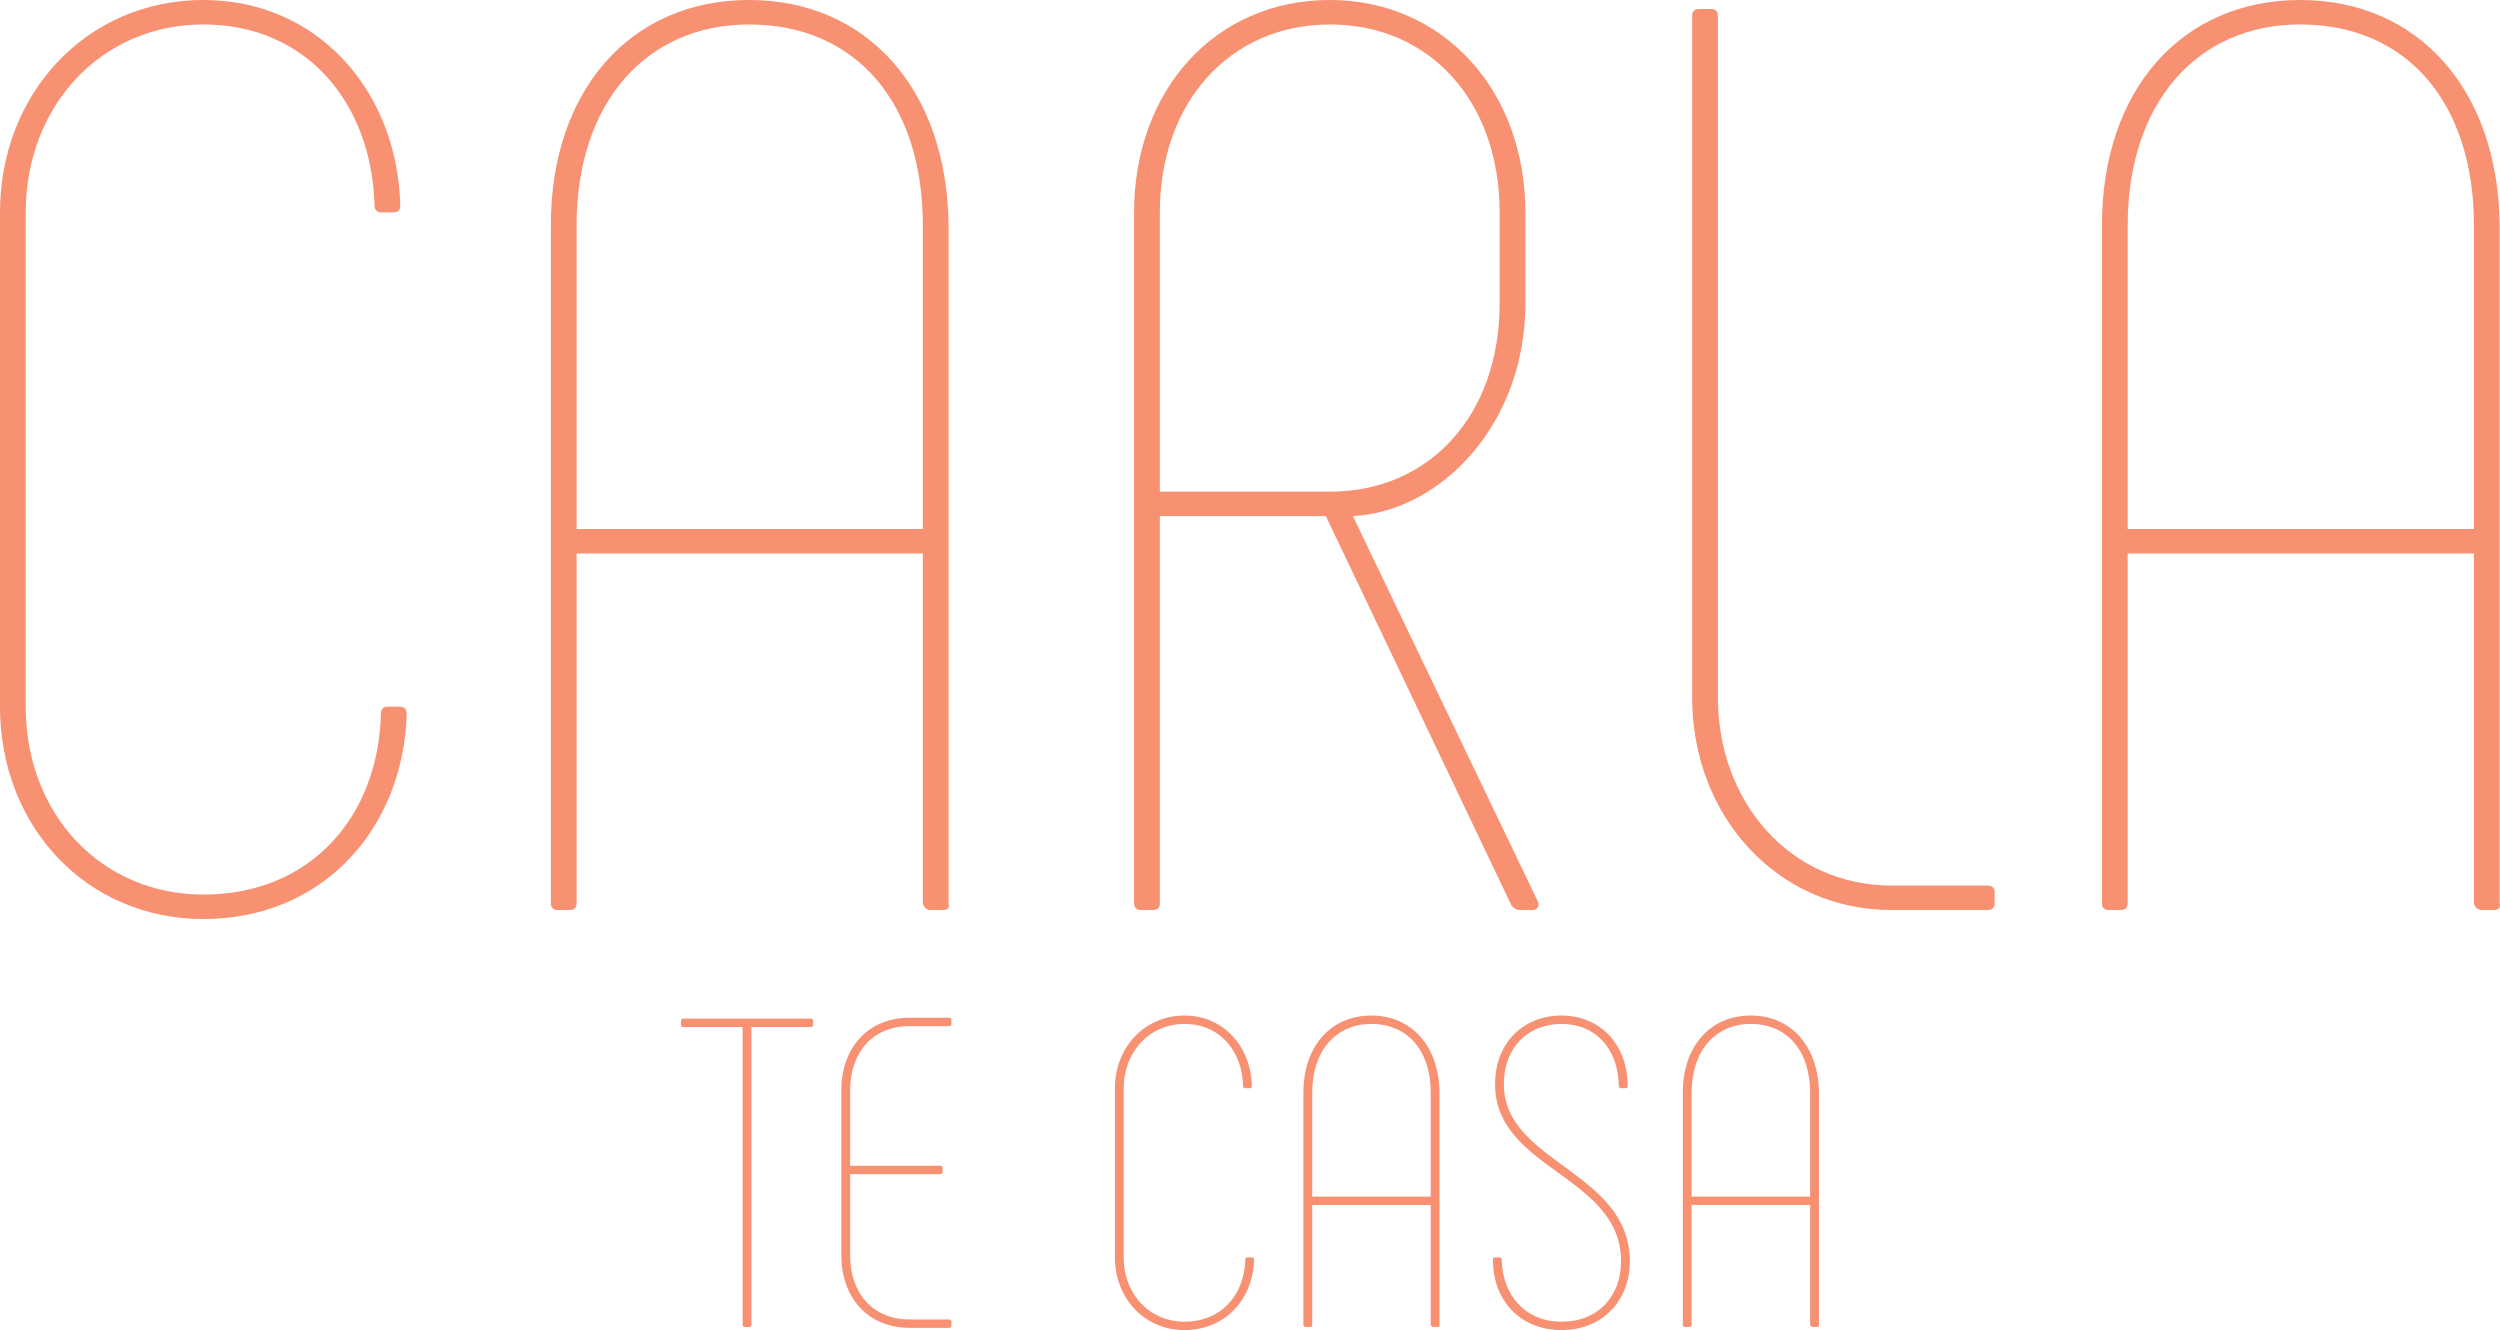 <?xml version="1.0" encoding="UTF-8" standalone="no"?>
<svg
   id="svg288241"
   viewBox="0 0 279.692 148.802"
   height="148.802"
   width="279.692"
   version="1.1"
   sodipodi:docname="logo.svg"
   inkscape:version="1.2.1 (9c6d41e410, 2022-07-14)"
   xmlns:inkscape="http://www.inkscape.org/namespaces/inkscape"
   xmlns:sodipodi="http://sodipodi.sourceforge.net/DTD/sodipodi-0.dtd"
   xmlns="http://www.w3.org/2000/svg"
   xmlns:svg="http://www.w3.org/2000/svg"
   xmlns:rdf="http://www.w3.org/1999/02/22-rdf-syntax-ns#"
   xmlns:cc="http://creativecommons.org/ns#"
   xmlns:dc="http://purl.org/dc/elements/1.1/">
  <sodipodi:namedview
     id="namedview30"
     pagecolor="#ffffff"
     bordercolor="#000000"
     borderopacity="0.25"
     inkscape:showpageshadow="2"
     inkscape:pageopacity="0.0"
     inkscape:pagecheckerboard="0"
     inkscape:deskcolor="#d1d1d1"
     showgrid="false"
     inkscape:zoom="1.046875"
     inkscape:cx="299.9403"
     inkscape:cy="179.10448"
     inkscape:window-width="1920"
     inkscape:window-height="991"
     inkscape:window-x="-9"
     inkscape:window-y="-9"
     inkscape:window-maximized="1"
     inkscape:current-layer="svg288241" />
  <defs
     id="defs288245" />
  <g
     id="logo-group"
     transform="translate(-372.154,-309.599)">
    <g
       id="logo-center">
      <g
         id="slogan"
         style="font-style:normal;font-weight:200;font-size:32px;line-height:1;font-family:Phenomena;font-variant-ligatures:none;text-align:center;text-anchor:middle">
        <path
           id="path288249"
           style="font-style:normal;font-weight:200;font-size:32px;line-height:1;font-family:Phenomena;font-variant-ligatures:none;text-align:center;text-anchor:middle"
           d="m 479.431,-22.4 h -9.28 c -0.096,0 -0.16,0.064 -0.16,0.16 v 0.288 c 0,0.096 0.064,0.16 0.16,0.16 h 4.32 V -0.16 c 0,0.096 0.064,0.16 0.16,0.16 h 0.32 c 0.096,0 0.16,-0.064 0.16,-0.16 v -21.632 h 4.32 c 0.096,0 0.16,-0.064 0.16,-0.16 v -0.288 c 0,-0.096 -0.064,-0.16 -0.16,-0.16 z"
           stroke-width="0"
           stroke-linejoin="miter"
           stroke-miterlimit="2"
           fill="#f89072"
           stroke="#f89072"
           transform="matrix(1.54,0,0,1.54,-275.448,458.056)" />
        <path
           id="path288251"
           style="font-style:normal;font-weight:200;font-size:32px;line-height:1;font-family:Phenomena;font-variant-ligatures:none;text-align:center;text-anchor:middle"
           d="m 486.6,0.064 h 2.88 c 0.096,0 0.16,-0.064 0.16,-0.16 v -0.288 c 0,-0.096 -0.064,-0.16 -0.16,-0.16 h -2.88 c -2.688,0 -4.32,-1.92 -4.32,-4.672 v -5.888 h 6.56 c 0.096,0 0.16,-0.064 0.16,-0.16 v -0.288 c 0,-0.096 -0.064,-0.16 -0.16,-0.16 h -6.56 v -5.472 c 0,-2.752 1.632,-4.672 4.32,-4.672 h 2.88 c 0.096,0 0.16,-0.064 0.16,-0.16 v -0.288 c 0,-0.096 -0.064,-0.16 -0.16,-0.16 h -2.88 c -3.072,0 -4.96,2.24 -4.96,5.28 v 11.968 c 0,3.04 1.888,5.28 4.96,5.28 z"
           stroke-width="0"
           stroke-linejoin="miter"
           stroke-miterlimit="2"
           fill="#f89072"
           stroke="#f89072"
           transform="matrix(1.54,0,0,1.54,-275.448,458.056)" />
        <path
           id="path288253"
           style="font-style:normal;font-weight:200;font-size:32px;line-height:1;font-family:Phenomena;font-variant-ligatures:none;text-align:center;text-anchor:middle"
           d="m 506.571,0.224 c 2.944,0 4.96,-2.208 5.056,-5.088 0,-0.128 -0.064,-0.192 -0.16,-0.192 h -0.32 c -0.096,0 -0.16,0.064 -0.16,0.16 -0.064,2.592 -1.76,4.512 -4.416,4.512 -2.528,0 -4.416,-1.984 -4.416,-4.672 v -12.288 c 0,-2.656 1.888,-4.672 4.416,-4.672 2.56,0 4.192,1.952 4.256,4.512 0,0.096 0.064,0.16 0.16,0.16 h 0.32 c 0.096,0 0.16,-0.064 0.16,-0.16 -0.064,-2.848 -2.048,-5.12 -4.896,-5.12 -2.912,0 -5.056,2.336 -5.056,5.28 v 12.288 c 0,2.976 2.144,5.28 5.056,5.28 z"
           stroke-width="0"
           stroke-linejoin="miter"
           stroke-miterlimit="2"
           fill="#f89072"
           stroke="#f89072"
           transform="matrix(1.54,0,0,1.54,-275.448,458.056)" />
        <path
           id="path288255"
           style="font-style:normal;font-weight:200;font-size:32px;line-height:1;font-family:Phenomena;font-variant-ligatures:none;text-align:center;text-anchor:middle"
           d="m 515.37,0 h 0.32 c 0.096,0 0.16,-0.064 0.16,-0.16 v -8.704 h 8.608 v 8.704 c 0.032,0.096 0.096,0.16 0.192,0.16 h 0.32 c 0.096,0 0.16,-0.064 0.128,-0.16 v -16.864 c -0.032,-3.36 -2.016,-5.6 -4.96,-5.6 -2.944,0 -4.928,2.24 -4.928,5.6 V -0.16 c 0,0.096 0.064,0.16 0.16,0.16 z m 0.48,-9.472 v -7.552 c 0,-3.04 1.728,-4.992 4.288,-4.992 2.656,0 4.32,1.952 4.32,4.992 v 7.552 z"
           stroke-width="0"
           stroke-linejoin="miter"
           stroke-miterlimit="2"
           fill="#f89072"
           stroke="#f89072"
           transform="matrix(1.54,0,0,1.54,-275.448,458.056)" />
        <path
           id="path288257"
           style="font-style:normal;font-weight:200;font-size:32px;line-height:1;font-family:Phenomena;font-variant-ligatures:none;text-align:center;text-anchor:middle"
           d="m 533.966,0.224 c 3.04,0 4.96,-2.208 4.96,-4.992 0,-6.56 -9.152,-7.136 -9.152,-12.864 0,-2.72 1.792,-4.384 4.192,-4.384 2.368,0 4.096,1.664 4.16,4.512 0,0.096 0.064,0.16 0.16,0.16 h 0.32 c 0.096,0 0.16,-0.064 0.16,-0.16 0,-3.136 -2.112,-5.12 -4.8,-5.12 -2.784,0 -4.832,1.984 -4.832,4.992 0,6.208 9.152,6.624 9.152,12.864 0,2.464 -1.6,4.384 -4.32,4.384 -2.656,0 -4.288,-1.92 -4.352,-4.512 0,-0.096 -0.064,-0.16 -0.16,-0.16 h -0.32 c -0.096,0 -0.16,0.064 -0.16,0.16 0,2.944 1.952,5.12 4.992,5.12 z"
           stroke-width="0"
           stroke-linejoin="miter"
           stroke-miterlimit="2"
           fill="#f89072"
           stroke="#f89072"
           transform="matrix(1.54,0,0,1.54,-275.448,458.056)" />
        <path
           id="path288259"
           style="font-style:normal;font-weight:200;font-size:32px;line-height:1;font-family:Phenomena;font-variant-ligatures:none;text-align:center;text-anchor:middle"
           d="m 542.933,0 h 0.32 c 0.096,0 0.16,-0.064 0.16,-0.16 v -8.704 h 8.608 v 8.704 c 0.032,0.096 0.096,0.16 0.192,0.16 h 0.32 c 0.096,0 0.16,-0.064 0.128,-0.16 v -16.864 c -0.032,-3.36 -2.016,-5.6 -4.96,-5.6 -2.944,0 -4.928,2.24 -4.928,5.6 V -0.16 c 0,0.096 0.064,0.16 0.16,0.16 z m 0.48,-9.472 v -7.552 c 0,-3.04 1.728,-4.992 4.288,-4.992 2.656,0 4.32,1.952 4.32,4.992 v 7.552 z"
           stroke-width="0"
           stroke-linejoin="miter"
           stroke-miterlimit="2"
           fill="#f89072"
           stroke="#f89072"
           transform="matrix(1.54,0,0,1.54,-275.448,458.056)" />
      </g>
      <g
         id="title"
         style="font-style:normal;font-weight:200;font-size:72px;line-height:1;font-family:Phenomena;font-variant-ligatures:none;text-align:center;text-anchor:middle">
        <path
           id="path288262"
           style="font-style:normal;font-weight:200;font-size:72px;line-height:1;font-family:Phenomena;font-variant-ligatures:none;text-align:center;text-anchor:middle"
           d="m 453.098,0.504 c 6.624,0 11.16,-4.968 11.376,-11.448 0,-0.288 -0.144,-0.432 -0.36,-0.432 h -0.72 c -0.216,0 -0.36,0.144 -0.36,0.36 -0.144,5.832 -3.96,10.152 -9.936,10.152 -5.688,0 -9.936,-4.464 -9.936,-10.512 v -27.648 c 0,-5.976 4.248,-10.512 9.936,-10.512 5.76,0 9.432,4.392 9.576,10.152 0,0.216 0.144,0.36 0.36,0.36 h 0.72 c 0.216,0 0.36,-0.144 0.36,-0.36 -0.144,-6.408 -4.608,-11.52 -11.016,-11.52 -6.552,0 -11.376,5.256 -11.376,11.88 v 27.648 c 0,6.696 4.824,11.88 11.376,11.88 z"
           stroke-width="0"
           stroke-linejoin="miter"
           stroke-miterlimit="2"
           fill="#f89072"
           stroke="#f89072"
           transform="matrix(2,0,0,2,-511.29,411.407)" />
        <path
           id="path288264"
           style="font-style:normal;font-weight:200;font-size:72px;line-height:1;font-family:Phenomena;font-variant-ligatures:none;text-align:center;text-anchor:middle"
           d="m 472.896,0 h 0.72 c 0.216,0 0.36,-0.144 0.36,-0.36 v -19.584 h 19.368 V -0.36 c 0.072,0.216 0.216,0.36 0.432,0.36 h 0.72 c 0.216,0 0.36,-0.144 0.288,-0.36 v -37.944 c -0.072,-7.56 -4.536,-12.6 -11.16,-12.6 -6.624,0 -11.088,5.04 -11.088,12.6 V -0.36 c 0,0.216 0.144,0.36 0.36,0.36 z m 1.08,-21.312 v -16.992 c 0,-6.84 3.888,-11.232 9.648,-11.232 5.976,0 9.72,4.392 9.72,11.232 v 16.992 z"
           stroke-width="0"
           stroke-linejoin="miter"
           stroke-miterlimit="2"
           fill="#f89072"
           stroke="#f89072"
           transform="matrix(2,0,0,2,-511.29,411.407)" />
        <path
           id="path288266"
           style="font-style:normal;font-weight:200;font-size:72px;line-height:1;font-family:Phenomena;font-variant-ligatures:none;text-align:center;text-anchor:middle"
           d="m 505.521,0 h 0.72 c 0.216,0 0.36,-0.144 0.36,-0.36 v -21.672 h 9.288 l 10.368,21.744 c 0.072,0.144 0.288,0.288 0.432,0.288 h 0.792 c 0.216,0 0.36,-0.216 0.288,-0.432 l -10.368,-21.6 c 5.04,-0.288 9.648,-5.256 9.648,-11.88 v -5.112 c 0,-6.84 -4.608,-11.88 -10.944,-11.88 -6.408,0 -10.944,5.04 -10.944,11.88 V -0.36 c 0,0.216 0.144,0.36 0.36,0.36 z m 1.08,-23.4 v -15.624 c 0,-6.192 3.96,-10.512 9.504,-10.512 5.616,0 9.504,4.32 9.504,10.512 v 5.112 c 0,6.192 -3.888,10.512 -9.504,10.512 z"
           stroke-width="0"
           stroke-linejoin="miter"
           stroke-miterlimit="2"
           fill="#f89072"
           stroke="#f89072"
           transform="matrix(2,0,0,2,-511.29,411.407)" />
        <path
           id="path288268"
           style="font-style:normal;font-weight:200;font-size:72px;line-height:1;font-family:Phenomena;font-variant-ligatures:none;text-align:center;text-anchor:middle"
           d="m 547.539,-1.368 c -5.76,0 -9.72,-4.752 -9.72,-10.512 v -38.16 c 0,-0.216 -0.144,-0.36 -0.36,-0.36 h -0.72 c -0.216,0 -0.36,0.144 -0.36,0.36 v 38.16 c 0,6.552 4.68,11.88 11.16,11.88 h 5.4 c 0.216,0 0.36,-0.144 0.36,-0.36 v -0.648 c 0,-0.216 -0.144,-0.36 -0.36,-0.36 z"
           stroke-width="0"
           stroke-linejoin="miter"
           stroke-miterlimit="2"
           fill="#f89072"
           stroke="#f89072"
           transform="matrix(2,0,0,2,-511.29,411.407)" />
        <path
           id="path288270"
           style="font-style:normal;font-weight:200;font-size:72px;line-height:1;font-family:Phenomena;font-variant-ligatures:none;text-align:center;text-anchor:middle"
           d="m 559.661,0 h 0.72 c 0.216,0 0.36,-0.144 0.36,-0.36 v -19.584 h 19.368 V -0.36 c 0.072,0.216 0.216,0.36 0.432,0.36 h 0.72 c 0.216,0 0.36,-0.144 0.288,-0.36 v -37.944 c -0.072,-7.56 -4.536,-12.6 -11.16,-12.6 -6.624,0 -11.088,5.04 -11.088,12.6 V -0.36 c 0,0.216 0.144,0.36 0.36,0.36 z m 1.08,-21.312 v -16.992 c 0,-6.84 3.888,-11.232 9.648,-11.232 5.976,0 9.72,4.392 9.72,11.232 v 16.992 z"
           stroke-width="0"
           stroke-linejoin="miter"
           stroke-miterlimit="2"
           fill="#f89072"
           stroke="#f89072"
           transform="matrix(2,0,0,2,-511.29,411.407)" />
      </g>
    </g>
  </g>
</svg>
